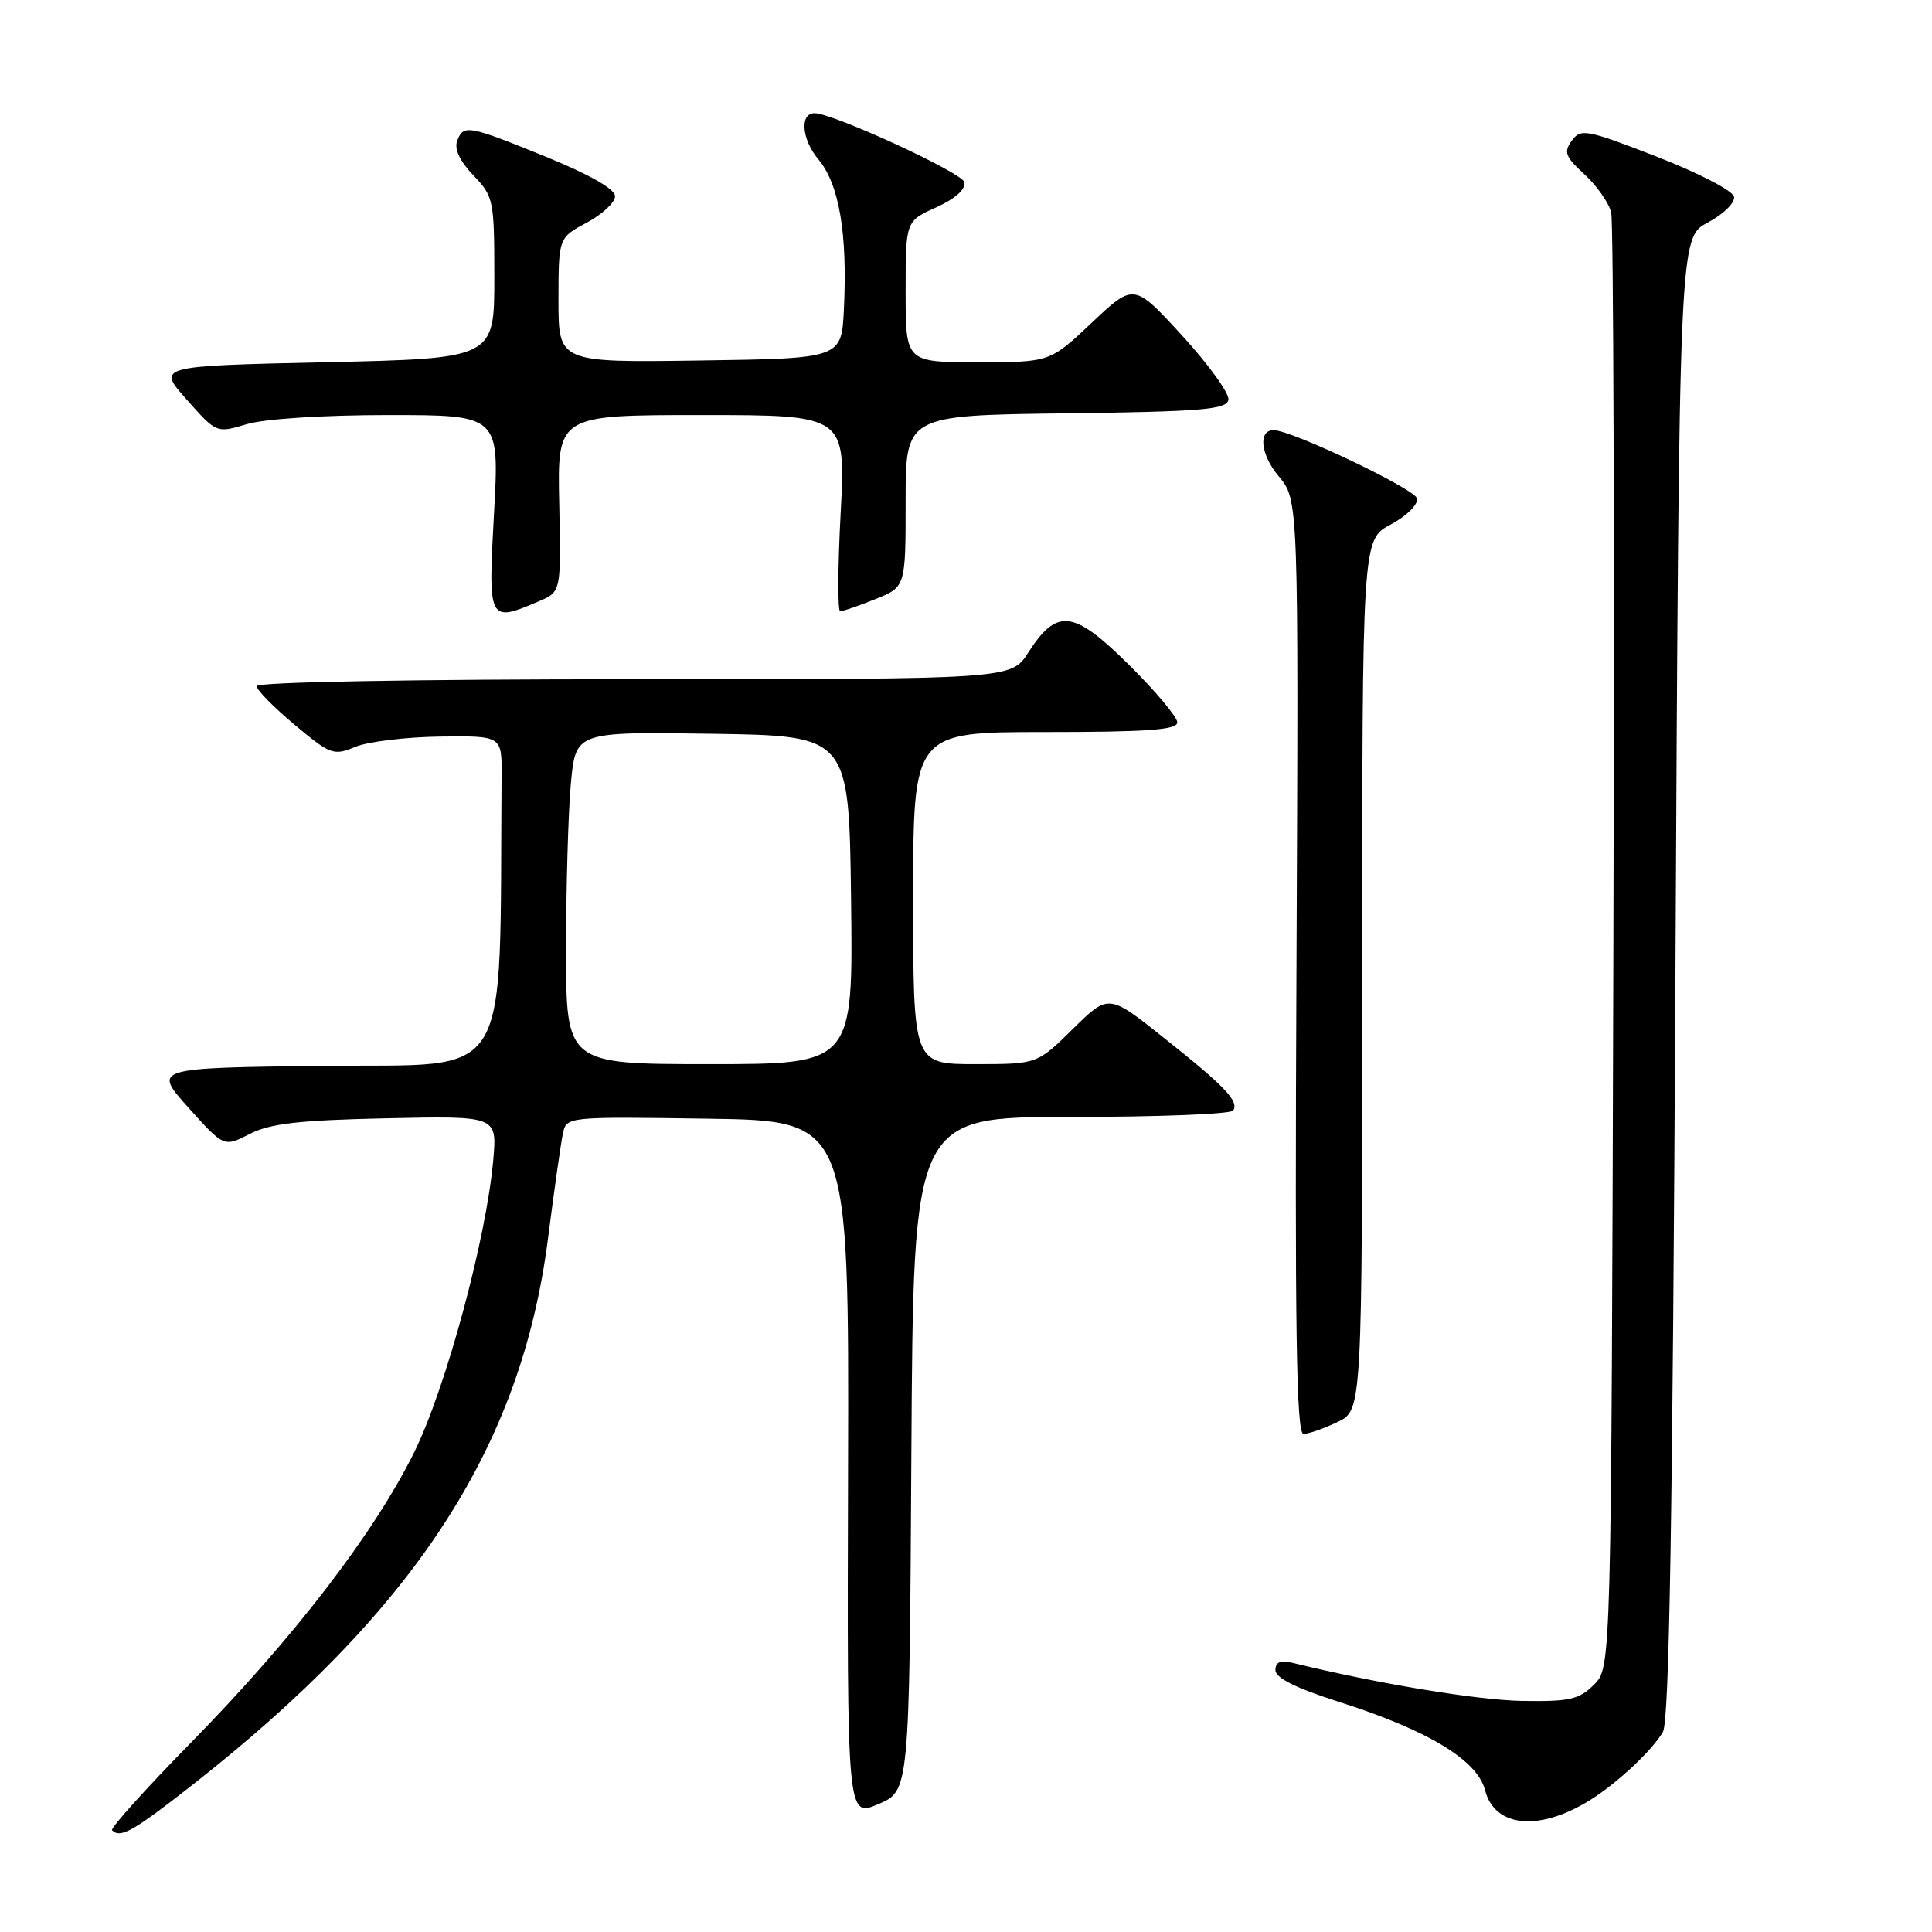 <?xml version="1.0" encoding="UTF-8" standalone="no"?>
<!DOCTYPE svg PUBLIC "-//W3C//DTD SVG 1.1//EN" "http://www.w3.org/Graphics/SVG/1.1/DTD/svg11.dtd" >
<svg xmlns="http://www.w3.org/2000/svg" xmlns:xlink="http://www.w3.org/1999/xlink" version="1.1" viewBox="0 0 256 256">
 <g >
 <path fill="currentColor"
d=" M 25.36 236.62 C 54.94 213.45 69.04 191.83 72.60 164.20 C 73.42 157.76 74.32 151.48 74.58 150.23 C 75.05 147.96 75.05 147.96 93.77 148.23 C 112.50 148.50 112.50 148.50 112.37 194.66 C 112.24 240.82 112.24 240.82 116.37 239.06 C 120.50 237.31 120.50 237.31 120.76 192.65 C 121.02 148.00 121.02 148.00 141.95 148.00 C 153.46 148.00 163.12 147.62 163.41 147.15 C 164.18 145.90 162.34 143.97 154.19 137.49 C 146.89 131.68 146.89 131.68 142.16 136.34 C 137.43 141.00 137.43 141.00 129.22 141.00 C 121.00 141.00 121.00 141.00 121.00 119.00 C 121.00 97.00 121.00 97.00 138.50 97.00 C 152.04 97.00 156.00 96.71 156.00 95.72 C 156.00 95.02 153.12 91.58 149.59 88.09 C 142.23 80.80 140.06 80.53 136.24 86.48 C 133.98 90.00 133.98 90.00 83.99 90.00 C 54.75 90.00 34.00 90.38 34.00 90.91 C 34.00 91.41 36.26 93.71 39.02 96.02 C 43.79 100.01 44.20 100.16 47.09 98.96 C 48.76 98.27 53.81 97.66 58.31 97.60 C 66.50 97.50 66.50 97.50 66.46 102.75 C 66.16 144.30 68.20 140.94 43.13 141.23 C 20.25 141.50 20.25 141.50 24.96 146.76 C 29.67 152.01 29.67 152.01 33.08 150.26 C 35.78 148.87 39.61 148.43 51.19 148.18 C 65.87 147.86 65.87 147.86 65.36 153.68 C 64.45 164.10 59.05 184.05 54.85 192.50 C 49.54 203.21 38.88 217.07 25.44 230.77 C 19.35 236.97 14.59 242.26 14.85 242.52 C 15.95 243.62 17.61 242.69 25.36 236.62 Z  M 210.87 238.41 C 214.44 236.14 218.92 231.93 220.34 229.50 C 221.19 228.03 221.63 201.42 222.00 129.50 C 222.50 31.50 222.50 31.50 226.27 29.50 C 228.36 28.39 229.92 26.86 229.77 26.07 C 229.62 25.27 225.03 22.90 219.53 20.76 C 210.19 17.14 209.47 17.00 208.27 18.64 C 207.17 20.15 207.40 20.77 209.95 23.10 C 211.58 24.59 213.17 26.86 213.49 28.15 C 213.80 29.44 213.93 73.35 213.78 125.72 C 213.50 220.94 213.50 220.94 211.22 223.22 C 209.24 225.20 207.98 225.48 201.72 225.38 C 195.77 225.29 182.46 223.08 171.25 220.33 C 169.66 219.95 169.00 220.23 169.00 221.30 C 169.00 222.33 171.70 223.68 177.31 225.47 C 189.20 229.25 195.74 233.20 196.78 237.22 C 198.07 242.21 204.07 242.72 210.87 238.41 Z  M 177.22 188.43 C 180.50 186.87 180.50 186.87 180.50 129.19 C 180.50 71.51 180.50 71.51 184.27 69.50 C 186.38 68.38 187.92 66.86 187.76 66.05 C 187.53 64.81 171.15 57.00 168.77 57.00 C 166.68 57.00 167.03 60.25 169.43 63.10 C 172.07 66.24 172.07 66.24 171.79 128.12 C 171.56 176.19 171.77 190.00 172.72 190.00 C 173.38 190.00 175.41 189.30 177.22 188.43 Z  M 71.43 79.66 C 74.35 78.41 74.35 78.41 74.10 66.71 C 73.85 55.00 73.85 55.00 92.96 55.00 C 112.07 55.00 112.07 55.00 111.39 68.00 C 111.01 75.15 110.98 81.00 111.33 81.00 C 111.68 81.00 113.77 80.28 115.98 79.39 C 120.00 77.78 120.00 77.78 120.00 66.41 C 120.00 55.04 120.00 55.04 141.24 54.77 C 159.27 54.54 162.52 54.27 162.77 52.98 C 162.93 52.15 160.17 48.33 156.65 44.48 C 150.25 37.50 150.25 37.50 144.68 42.75 C 139.12 48.00 139.12 48.00 129.56 48.00 C 120.00 48.00 120.00 48.00 120.00 38.65 C 120.00 29.30 120.00 29.30 124.04 27.48 C 126.55 26.35 127.97 25.09 127.79 24.15 C 127.55 22.90 110.39 15.00 107.93 15.00 C 105.94 15.00 106.23 18.48 108.42 21.09 C 111.20 24.39 112.31 30.93 111.82 41.00 C 111.50 47.50 111.50 47.50 92.75 47.77 C 74.00 48.04 74.00 48.04 74.00 39.77 C 74.01 31.50 74.01 31.50 77.75 29.50 C 79.81 28.40 81.50 26.82 81.50 26.00 C 81.50 25.06 78.18 23.16 72.50 20.84 C 62.00 16.57 61.42 16.46 60.58 18.66 C 60.17 19.73 60.93 21.36 62.72 23.23 C 65.41 26.03 65.50 26.49 65.50 36.81 C 65.50 47.50 65.50 47.50 43.14 48.00 C 20.78 48.50 20.78 48.50 24.74 52.95 C 28.69 57.41 28.69 57.41 32.71 56.20 C 35.06 55.50 42.86 55.00 51.46 55.00 C 66.18 55.00 66.18 55.00 65.46 68.00 C 64.66 82.45 64.70 82.53 71.43 79.66 Z  M 75.01 125.75 C 75.01 117.36 75.30 107.45 75.65 103.73 C 76.29 96.96 76.29 96.96 94.40 97.23 C 112.50 97.50 112.50 97.50 112.77 119.25 C 113.04 141.00 113.04 141.00 94.02 141.00 C 75.00 141.00 75.00 141.00 75.01 125.75 Z "/>
</g>
</svg>